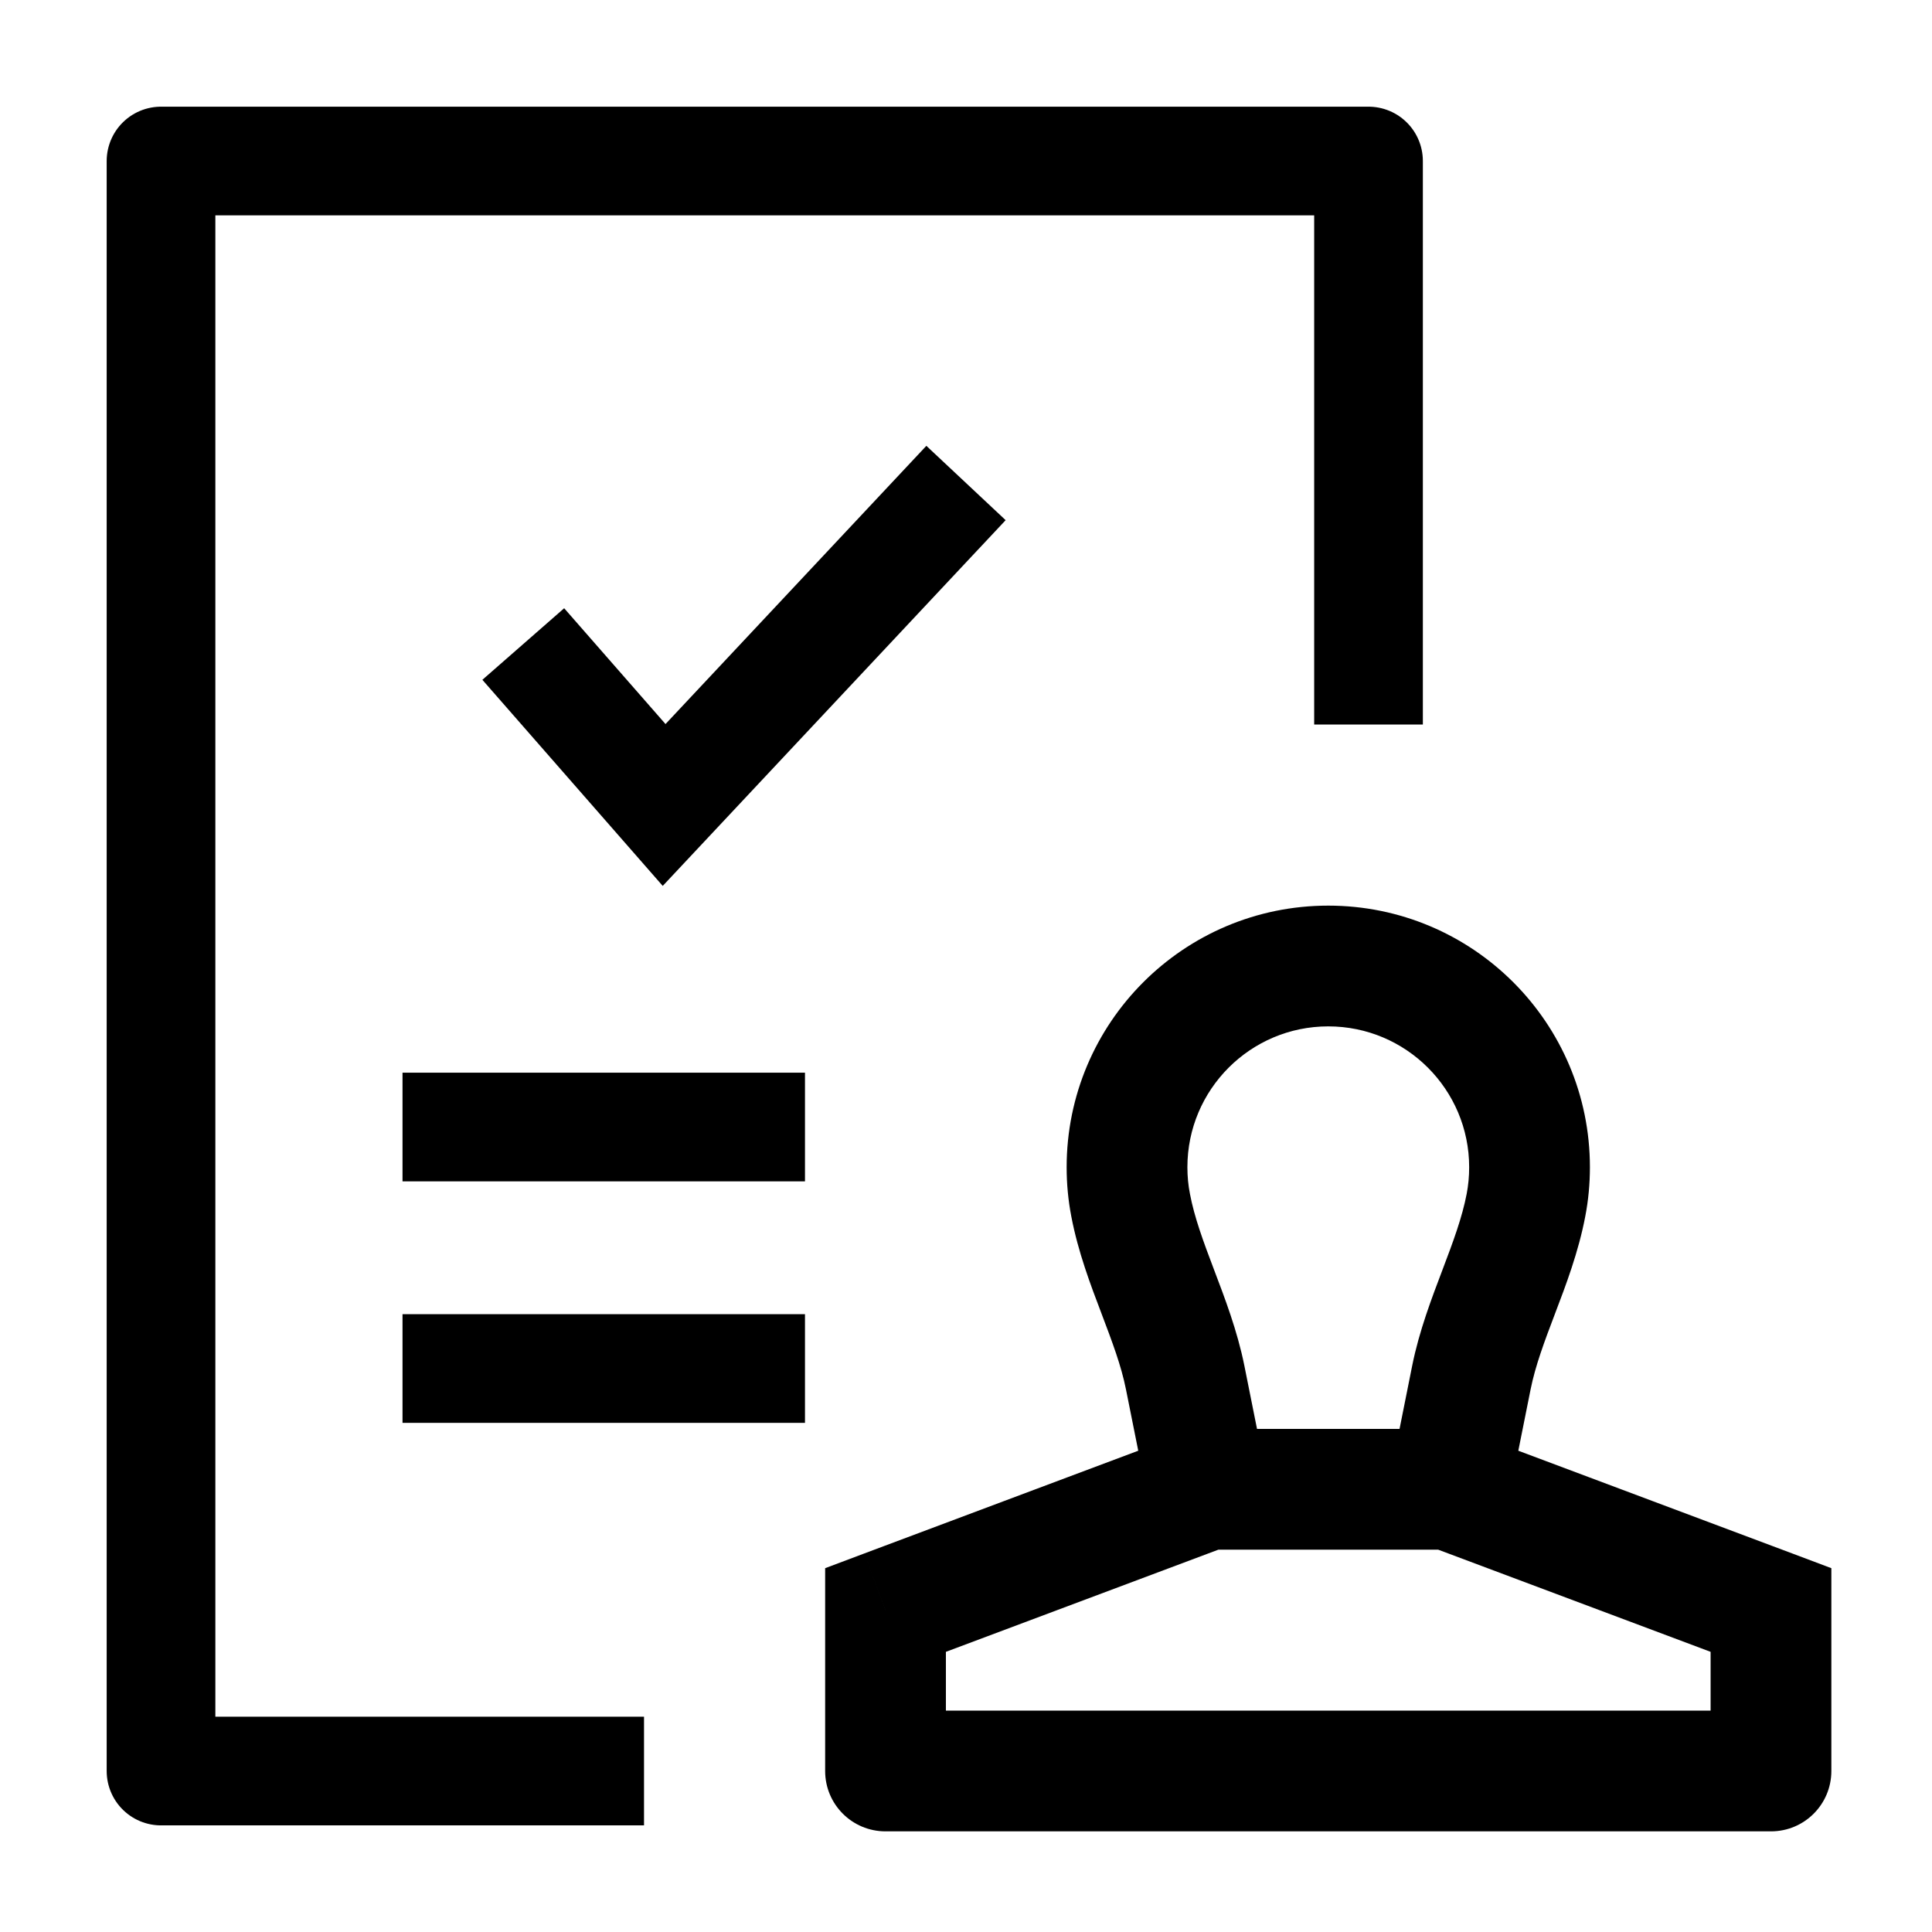 <svg width="32" height="32" viewBox="0 0 32 32" fill="none" xmlns="http://www.w3.org/2000/svg">
<path d="M14.667 26.667L14.316 25.73L13.667 25.974V26.667H14.667ZM29.333 26.667H30.333V25.974L29.685 25.73L29.333 26.667ZM14.667 29.333H13.667C13.667 29.886 14.114 30.333 14.667 30.333V29.333ZM29.333 29.333V30.333C29.886 30.333 30.333 29.886 30.333 29.333H29.333ZM19.667 19.333C19.667 18.045 20.712 17 22 17V15C19.607 15 17.667 16.94 17.667 19.333H19.667ZM22 17C23.289 17 24.334 18.045 24.334 19.333H26.334C26.334 16.94 24.394 15 22 15V17ZM24.334 19.333C24.334 19.485 24.32 19.632 24.293 19.773L26.257 20.147C26.308 19.883 26.334 19.611 26.334 19.333H24.334ZM23.39 22.622L23.02 24.471L24.981 24.863L25.351 23.015L23.39 22.622ZM19.709 19.773C19.681 19.632 19.667 19.485 19.667 19.333H17.667C17.667 19.611 17.693 19.883 17.744 20.147L19.709 19.773ZM18.65 23.015L19.02 24.863L20.981 24.471L20.611 22.622L18.65 23.015ZM17.744 20.147C17.856 20.737 18.066 21.288 18.24 21.745C18.424 22.231 18.572 22.622 18.65 23.015L20.611 22.622C20.494 22.038 20.282 21.489 20.11 21.035C19.927 20.553 19.783 20.163 19.709 19.773L17.744 20.147ZM24.293 19.773C24.218 20.163 24.074 20.553 23.891 21.035C23.719 21.489 23.507 22.038 23.39 22.622L25.351 23.015C25.43 22.622 25.576 22.231 25.761 21.745C25.935 21.288 26.145 20.737 26.257 20.147L24.293 19.773ZM24 23.667H20V25.667H24V23.667ZM19.649 23.73L14.316 25.73L15.018 27.603L20.352 25.603L19.649 23.73ZM29.685 25.73L24.352 23.73L23.649 25.603L28.982 27.603L29.685 25.73ZM14.667 30.333H29.333V28.333H14.667V30.333ZM13.667 26.667V29.333H15.667V26.667H13.667ZM30.333 29.333V26.667H28.333V29.333H30.333Z" fill="#000000"/>
<path d="M22.667 12V2.667H2.667V29.334H10.667" stroke="#000000" stroke-width="1.8" stroke-linejoin="round"/>
<path d="M8.667 10.667L11 13.333L16 8" stroke="#000000" stroke-width="1.8"/>
<path d="M6.667 18.667H13.333M6.667 22.667H13.333" stroke="#000000" stroke-width="1.8"/>
</svg>
